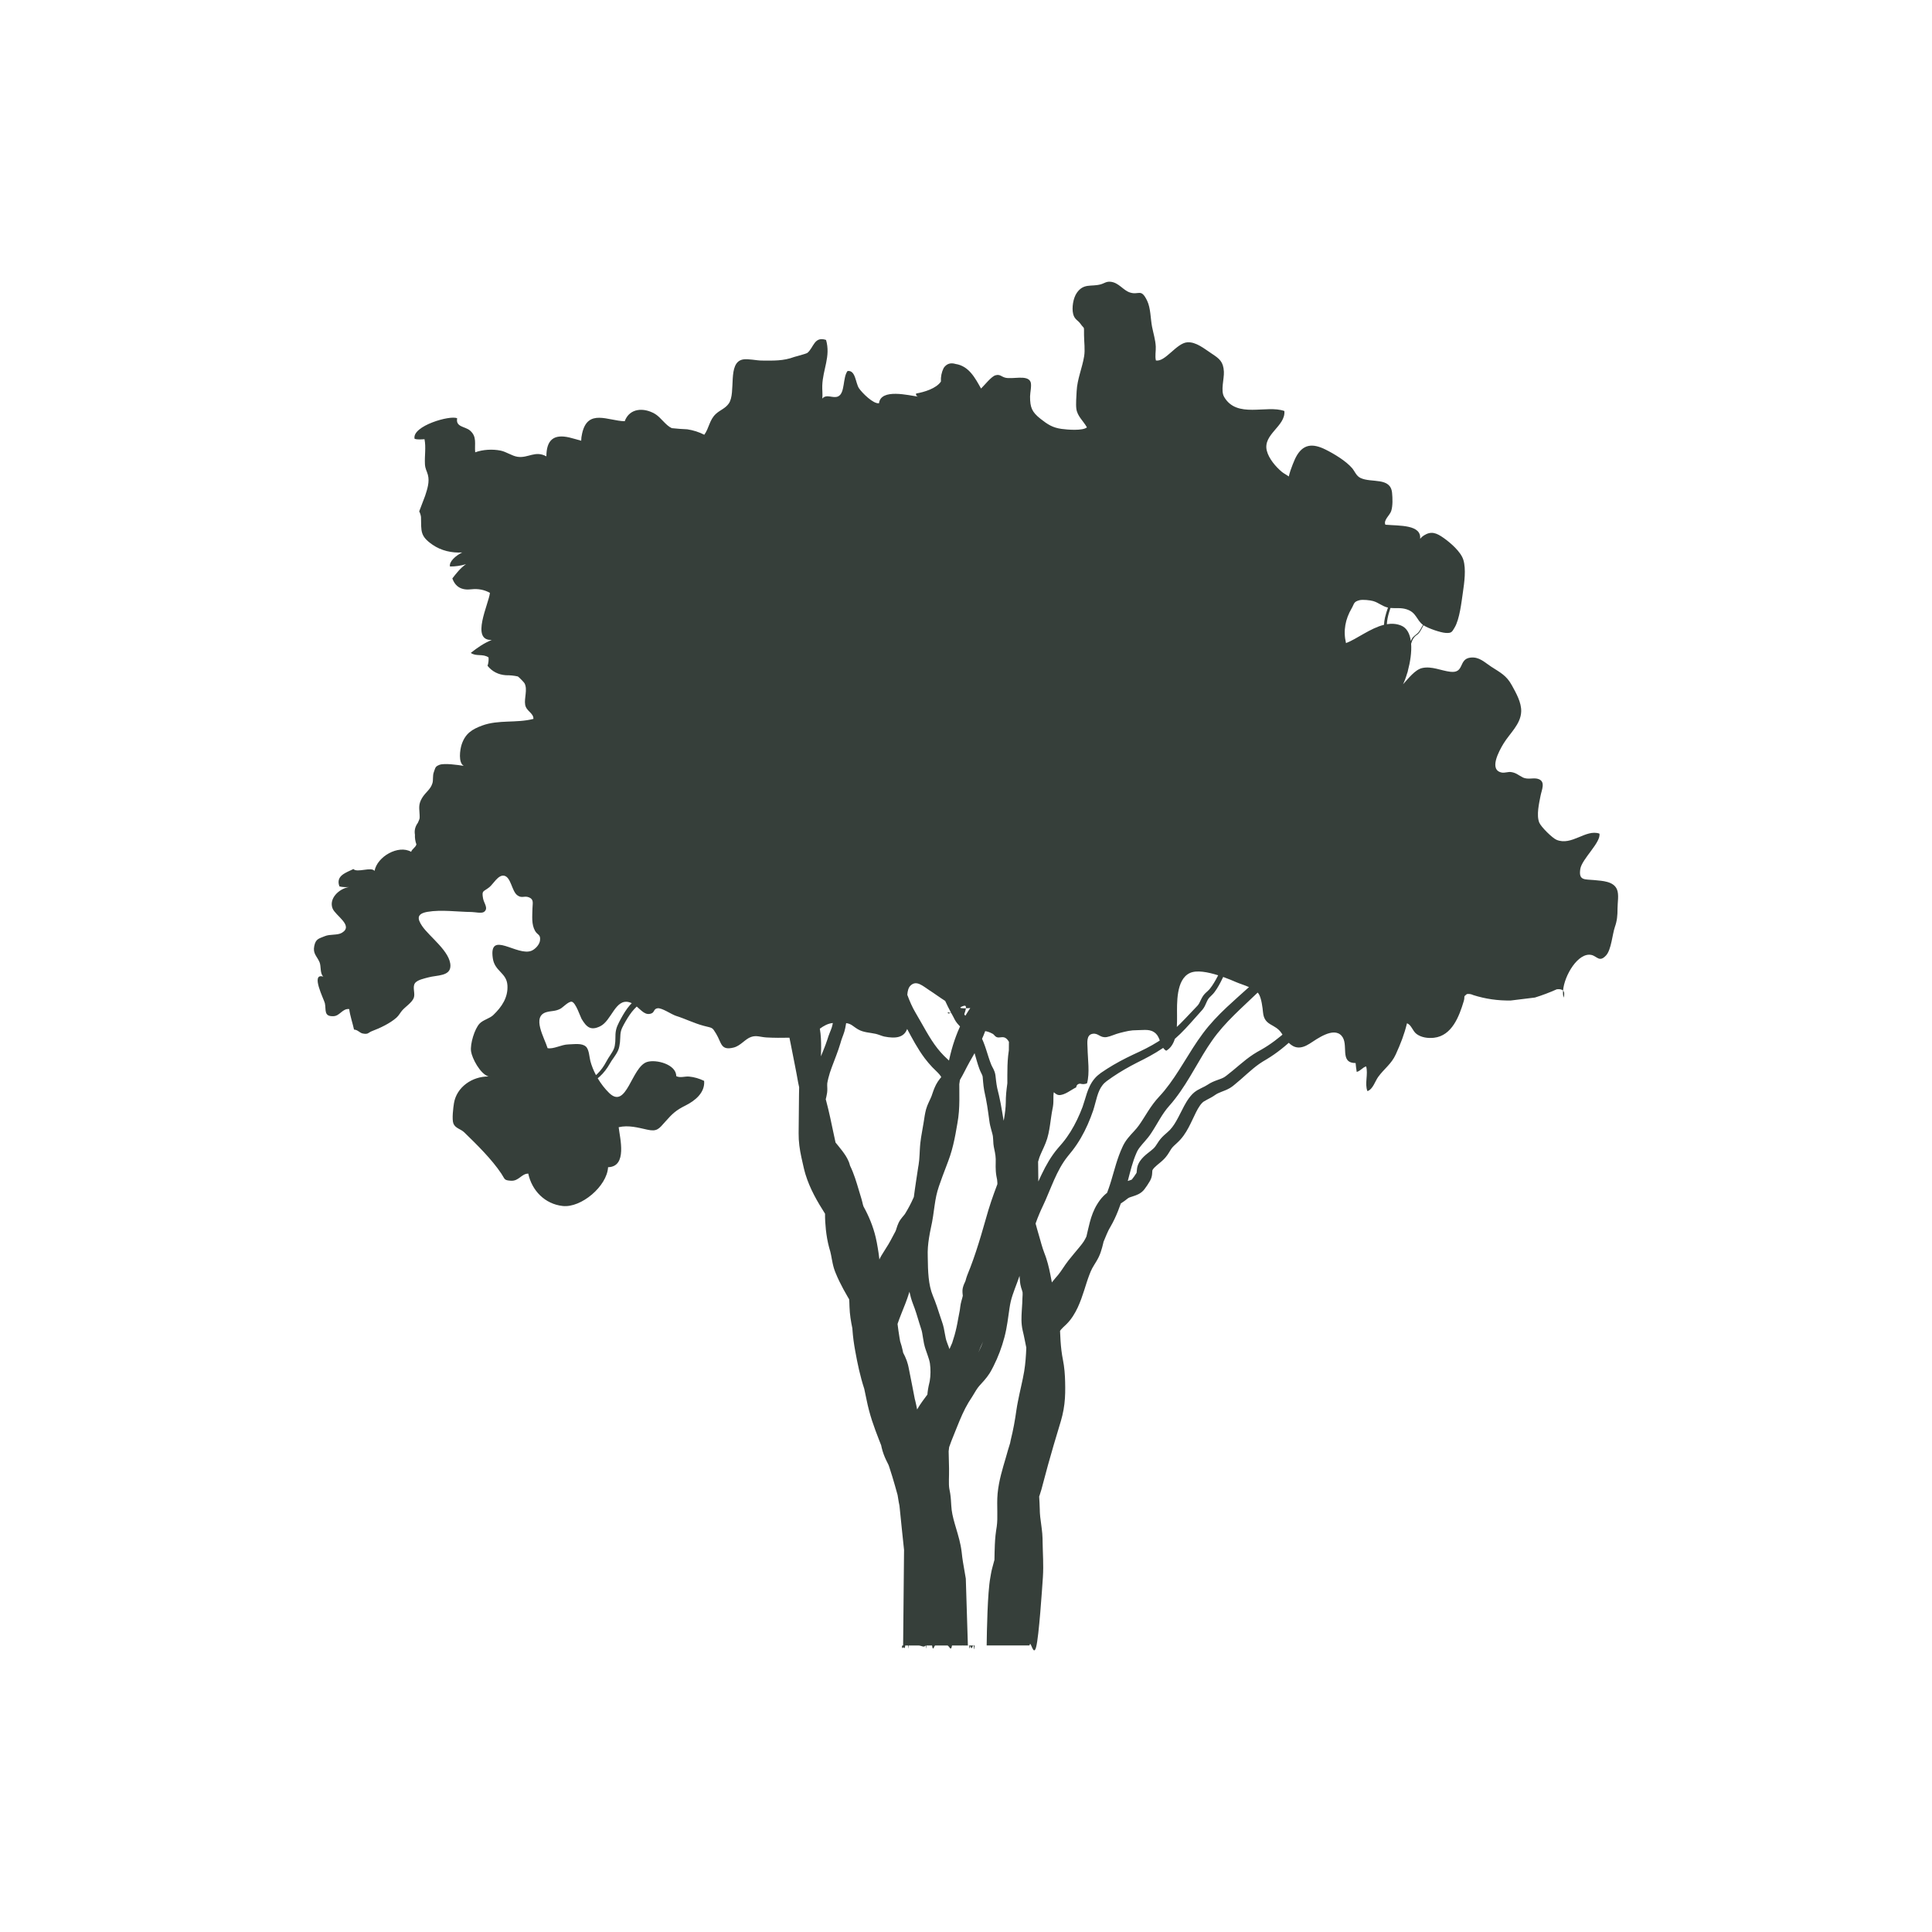 <?xml version="1.0" encoding="utf-8"?>
<!-- Generator: Adobe Illustrator 16.0.0, SVG Export Plug-In . SVG Version: 6.00 Build 0)  -->
<!DOCTYPE svg PUBLIC "-//W3C//DTD SVG 1.1//EN" "http://www.w3.org/Graphics/SVG/1.1/DTD/svg11.dtd">
<svg version="1.1" id="Layer_1" xmlns="http://www.w3.org/2000/svg" xmlns:xlink="http://www.w3.org/1999/xlink" x="0px" y="0px"
	 width="350px" height="350px" viewBox="0 0 350 350" enable-background="new 0 0 350 350" xml:space="preserve">
<g>
	<g>
		<path fill="#363F3A" d="M163.387,298.084c0,0,0.001,0,0.002,0C163.358,298.084,163.36,298.084,163.387,298.084z"/>
		<path fill="#363F3A" d="M283.272,180.732c0.176-0.635,0.125-1.046-0.108-1.282C283.124,179.934,283.155,180.373,283.272,180.732z"
			/>
		<path fill="#363F3A" d="M292.931,161.13c-0.619-1.495-2.645-1.544-4.068-1.691c-1.748-0.181-2.92,0.162-2.575-2.023
			c0.289-1.814,3.776-4.817,3.463-6.401c-2.484-0.854-4.999,2.269-7.765,1.127c-0.771-0.318-2.81-2.344-3.13-3.114
			c-0.557-1.341-0.021-3.561,0.225-4.847c0.207-1.078,0.922-2.5-0.276-3.016c-0.897-0.386-1.961,0.16-2.941-0.333
			c-0.805-0.405-1.204-0.842-2.134-0.969c-0.534-0.073-1.129,0.193-1.662,0.093c-2.37-0.445-0.568-3.8,0.3-5.233
			c1.139-1.878,3.137-3.521,3.213-5.825c0.055-1.644-0.928-3.354-1.692-4.747c-0.983-1.795-2.077-2.297-3.745-3.379
			c-1.224-0.793-2.151-1.815-3.738-1.643c-2.237,0.243-1.037,2.866-3.647,2.57c-1.664-0.188-3.39-1.064-5.114-0.678
			c-1.307,0.292-2.552,1.948-3.47,2.943c0.24-0.488,0.509-1.193,0.751-2.009c0.065-0.152,0.11-0.313,0.133-0.476
			c0.406-1.514,0.698-3.323,0.58-4.872c0.196-0.668,0.511-1.273,1.15-1.658c0.464-0.396,0.701-0.948,0.97-1.453
			c0.038-0.078,0.08-0.153,0.122-0.229c0.029,0.02,0.057,0.042,0.089,0.062c0.845,0.527,2.981,1.274,3.938,1.331
			c1.056,0.064,1.123-0.159,1.605-0.963c0.921-1.533,1.254-4.677,1.508-6.401c0.255-1.742,0.598-4.211,0.077-5.882
			c-0.459-1.474-2.327-3.077-3.53-3.932c-1.346-0.955-2.286-1.322-3.627-0.476c-0.229,0.144-0.459,0.355-0.67,0.602
			c0.232-2.577-3.655-2.335-6.292-2.55c-0.406-0.822,0.813-1.717,1.053-2.486c0.3-0.958,0.251-2.297,0.155-3.29
			c-0.279-2.895-3.729-1.747-5.716-2.693c-0.788-0.375-1.035-1.214-1.529-1.787c-1.125-1.304-3.244-2.578-4.783-3.347
			c-2.375-1.186-4.145-1.05-5.425,1.42c-0.101,0.195-0.939,2.023-1.258,3.443c-0.415-0.31-0.93-0.563-1.233-0.816
			c-1.13-0.935-2.39-2.42-2.748-3.851c-0.75-2.979,3.429-4.429,3.182-7.193c-3.233-1.164-8.601,1.423-10.911-2.552
			c-0.672-1.156,0.021-3.255-0.047-4.574c-0.095-1.819-0.806-2.355-2.241-3.296c-1.275-0.834-2.81-2.148-4.402-2.022
			c-1.96,0.154-3.997,3.617-5.674,3.286c-0.195-0.837,0.019-1.675-0.024-2.527c-0.061-1.218-0.438-2.389-0.672-3.577
			c-0.286-1.458-0.237-3.372-0.898-4.734c-1.111-2.289-1.466-0.956-3.089-1.468c-1.258-0.397-2.012-1.783-3.505-1.948
			c-0.816-0.091-1.146,0.292-1.839,0.475c-1.704,0.454-3.044-0.247-4.287,1.511c-0.682,0.963-0.947,2.757-0.673,3.852
			c0.255,1.02,0.862,1.109,1.34,1.795c0.714,1.027,0.619,0.218,0.627,2.026c0.007,1.228,0.214,2.635,0.02,3.831
			c-0.349,2.146-1.253,4.13-1.36,6.358c-0.042,0.869-0.162,2.334-0.053,3.155c0.182,1.371,1.277,2.211,1.919,3.375
			c-0.777,0.656-3.588,0.418-4.609,0.275c-1.594-0.225-2.478-0.786-3.774-1.805c-1.598-1.255-1.915-2.079-1.92-4.063
			c-0.002-0.662,0.344-2.075,0.08-2.671c-0.58-1.323-3.309-0.394-4.6-0.747c-0.721-0.197-0.922-0.659-1.756-0.423
			c-0.746,0.21-2.004,1.828-2.602,2.397c-1.072-1.899-2.186-4.079-4.616-4.452c-0.917-0.277-1.636-0.036-2.155,0.725
			c-0.382,0.779-0.548,1.602-0.5,2.466c-0.849,1.255-3.004,1.902-4.501,2.166c-0.043,0.297,0.082,0.483,0.374,0.558
			c-1.667-0.203-6.76-1.543-7.087,1.197c-1.021,0.176-3.064-1.873-3.628-2.708c-0.64-0.948-0.601-3.332-2.077-3.125
			c-0.896,1.197-0.419,4.01-1.708,4.599c-0.942,0.429-2.084-0.519-2.86,0.394c0.081-0.793-0.035-1.567-0.007-2.356
			c0.106-2.976,1.55-5.277,0.686-8.267c-2.151-0.715-2.23,1.391-3.374,2.338c-0.205,0.17-2.326,0.72-2.377,0.74
			c-2.015,0.753-3.788,0.667-5.912,0.656c-0.961-0.005-2.482-0.37-3.396-0.197c-2.883,0.543-1.187,6.013-2.561,7.977
			c-0.638,0.912-1.541,1.154-2.334,1.879c-1.181,1.079-1.225,2.576-2.104,3.781c-0.966-0.493-1.99-0.82-3.073-0.985
			c-0.941-0.041-1.879-0.111-2.816-0.211c-1.133-0.508-1.959-1.951-3.071-2.6c-1.983-1.155-4.569-1.068-5.457,1.345
			c-3.007-0.054-6.708-2.353-7.717,2.227c-0.111,0.473-0.165,0.908-0.166,1.308c-0.661-0.174-1.327-0.397-2.132-0.585
			c-2.873-0.672-4.158,0.461-4.175,3.417c-2.032-1.115-3.286,0.358-5.212,0.079c-1.026-0.148-2.055-0.924-3.108-1.129
			c-1.445-0.281-3.167-0.195-4.574,0.315c-0.155-1.497,0.379-2.817-0.947-3.95c-0.889-0.758-2.625-0.599-2.321-2.21
			c-1.193-0.63-8.229,1.377-7.715,3.711c0.516,0.186,1.259,0.106,1.799,0.076c0.293,1.508-0.001,3.007,0.078,4.52
			c0.047,0.874,0.335,1.198,0.536,1.945c0.334,1.25-0.102,2.559-0.502,3.791c-0.366,0.937-0.724,1.877-1.073,2.821
			c0.168,0.318,0.276,0.654,0.325,1.01c0.062,2.618-0.188,3.445,2.079,5.022c1.575,1.094,3.504,1.519,5.381,1.409
			c-1.191,0.583-2.417,1.687-2.206,2.544c1.001,0.003,1.967-0.141,2.902-0.423c-1.015,0.665-1.858,1.796-2.476,2.577
			c0.539,1.541,1.698,2.199,3.478,1.971c1.199-0.131,2.309,0.083,3.33,0.645c-0.197,1.969-3.581,8.72,0.341,8.529
			c-1.418,0.573-2.619,1.405-3.808,2.351c0.962,0.7,2.164,0.1,3.215,0.817c0.042,0.519-0.018,1.026-0.181,1.523
			c0.843,1.042,1.953,1.611,3.329,1.707c0.73-0.009,1.451,0.064,2.161,0.22c0.197,0.116,1.121,1.06,1.221,1.257
			c0.575,1.123-0.095,2.66,0.103,3.86c0.193,1.181,1.543,1.504,1.497,2.573c-3.083,0.804-6.305,0.103-9.3,1.21
			c-1.781,0.66-3.039,1.416-3.701,3.427c-0.304,0.922-0.65,3.299,0.38,3.87c-0.992-0.158-3.541-0.532-4.411-0.181
			c-0.771,0.31-0.704,0.48-1.015,1.329c-0.239,0.656-0.071,1.391-0.244,1.979c-0.341,1.171-1.235,1.606-1.896,2.716
			c-0.732,1.229-0.452,1.96-0.426,3.114c0.016,0.684,0.028,0.548-0.321,1.362c-0.487,0.664-0.664,1.383-0.53,2.156
			c-0.03,0.602,0.06,1.188,0.267,1.755c-0.158,0.571-0.803,0.829-0.954,1.341c-2.302-1.324-6.142,0.843-6.631,3.458
			c-0.585-0.795-3.16,0.391-3.827-0.337c-1.312,0.652-3.266,1.186-2.533,3.148c0.573,0.142,1.136,0.145,1.709,0.118
			c-1.774,0.289-3.655,2.064-2.954,3.87c0.51,1.315,3.87,3.105,1.699,4.41c-0.826,0.497-2.147,0.205-3.128,0.624
			c-1.024,0.438-1.614,0.441-1.886,1.774c-0.286,1.391,0.476,1.815,0.953,2.924c0.321,0.746,0.05,2.077,0.693,2.629
			c-2.407-0.767,0.123,4.125,0.275,4.807c0.263,1.188-0.269,2.471,1.622,2.349c1.098-0.071,1.602-1.439,2.789-1.283
			c0.158,1.24,0.61,2.509,0.871,3.713c0.677,0.033,1.031,0.605,1.573,0.711c1.051,0.206,0.974-0.169,1.704-0.441
			c1.448-0.538,3.274-1.417,4.411-2.428c0.427-0.379,0.648-0.846,1.008-1.275c0.565-0.676,1.787-1.437,2.123-2.292
			c0.315-0.805-0.27-1.915,0.197-2.644c0.41-0.644,1.776-0.897,2.463-1.088c1.515-0.42,3.958-0.176,3.984-2.062
			c0.039-2.583-3.818-5.3-5.131-7.247c-0.9-1.335-0.975-2.221,0.974-2.562c2.48-0.432,5.495,0.008,8.023,0.031
			c0.514,0.005,1.797,0.293,2.22-0.019c0.869-0.642-0.019-1.554-0.175-2.449c-0.266-1.515,0.051-1.144,1.155-2.038
			c0.696-0.563,1.579-2.252,2.64-2.074c1.264,0.212,1.395,2.765,2.388,3.526c0.858,0.661,1.293,0.034,2.17,0.41
			c0.893,0.383,0.615,1.054,0.598,1.997c-0.027,1.444-0.202,2.872,0.474,4.068c0.436,0.773,1.051,0.602,0.889,1.768
			c-0.1,0.728-0.846,1.528-1.507,1.815c-2.576,1.123-7.818-3.87-7.036,1.394c0.354,2.382,2.509,2.584,2.646,4.894
			c0.131,2.188-1.014,3.885-2.567,5.375c-0.65,0.623-1.842,0.87-2.481,1.548c-0.9,0.954-1.735,3.685-1.541,5.027
			c0.177,1.232,1.627,4.07,3.168,4.555c-2.93-0.045-5.779,1.899-6.264,4.832c-0.124,0.749-0.402,2.938-0.099,3.693
			c0.351,0.87,1.314,0.965,1.97,1.6c2.284,2.219,4.96,4.846,6.72,7.481c0.668,1,0.432,1.192,1.722,1.277
			c1.447,0.098,1.917-1.294,3.148-1.29c0.646,3.061,3.006,5.514,6.242,5.866c3.345,0.364,8.022-3.573,8.216-7.027
			c3.545-0.092,2.129-5.312,1.919-7.245c1.773-0.416,3.494,0.07,5.173,0.442c1.79,0.398,2.117-0.14,3.292-1.469
			c1.282-1.451,1.924-2.048,3.653-2.911c1.691-0.844,3.546-2.306,3.365-4.456c-0.846-0.412-1.794-0.698-2.735-0.782
			c-0.772-0.067-1.598,0.29-2.321-0.079c0.024-2.115-3.641-3.099-5.303-2.561c-2.813,0.911-3.672,8.711-6.851,5.609
			c-0.777-0.76-1.485-1.673-2.07-2.661c0.127-0.104,0.256-0.207,0.379-0.32c0.719-0.659,1.314-1.448,1.791-2.287
			c0.422-0.791,1.08-1.467,1.514-2.42c0.105-0.228,0.192-0.52,0.232-0.752c0.052-0.242,0.087-0.489,0.116-0.736
			c0.051-0.494,0.046-0.979,0.081-1.411c0.035-0.43,0.135-0.821,0.311-1.209c0.17-0.374,0.418-0.799,0.64-1.193
			c0.463-0.793,0.957-1.559,1.553-2.206c0.144-0.161,0.295-0.313,0.453-0.459c0.91,0.764,1.604,1.686,2.695,1.232
			c0.539-0.223,0.361-0.815,1.075-0.919c0.788-0.115,2.514,1.113,3.332,1.371c1.703,0.536,3.322,1.357,5.045,1.811
			c1.627,0.428,1.491,0.203,2.233,1.425c1.016,1.669,0.806,3.099,3.171,2.509c1.277-0.317,2.085-1.558,3.179-1.927
			c0.974-0.331,1.689,0.036,2.787,0.098c1.363,0.077,2.758,0.072,4.146,0.045c0.155,0.693,0.29,1.461,0.438,2.178l0.583,2.958
			c0.096,0.496,0.201,0.976,0.286,1.487c0.085,0.513,0.177,1.022,0.278,1.532c0.054,0.275,0.117,0.548,0.177,0.822
			c-0.015,0.421-0.024,0.845-0.027,1.248l-0.02,2.019l-0.039,4.036l-0.01,1.019c-0.002,0.371,0.006,0.744,0.027,1.117
			c0.041,0.746,0.139,1.487,0.264,2.201c0.128,0.713,0.282,1.396,0.433,2.057l0.223,0.979c0.096,0.363,0.18,0.732,0.291,1.09
			c0.816,2.672,2.175,4.985,3.546,7.142c-0.008,0.983,0.051,1.928,0.152,2.888c0.119,1.074,0.293,2.146,0.59,3.244l0.208,0.723
			c0.052,0.195,0.098,0.412,0.144,0.639c0.091,0.453,0.171,0.965,0.293,1.52c0.062,0.279,0.129,0.566,0.221,0.866
			c0.086,0.287,0.215,0.634,0.314,0.863c0.205,0.509,0.429,1.005,0.663,1.492c0.47,0.972,0.984,1.898,1.504,2.796
			c0.092,0.158,0.184,0.312,0.275,0.469c0.014,0.168,0.027,0.34,0.038,0.506l0.029,0.863c0.043,1.378,0.266,2.678,0.522,3.916
			c0.002,0.054,0.005,0.108,0.008,0.162c0.046,0.662,0.111,1.328,0.199,1.994c0.086,0.67,0.204,1.344,0.314,1.958
			c0.407,2.256,0.884,4.537,1.63,6.821c0.142,0.692,0.286,1.376,0.431,2.047c0.119,0.558,0.262,1.237,0.429,1.85
			c0.162,0.628,0.35,1.239,0.541,1.847c0.394,1.206,0.834,2.37,1.277,3.506c0.129,0.331,0.256,0.655,0.386,0.983
			c0.034,0.155,0.063,0.308,0.101,0.464c0.091,0.38,0.222,0.816,0.367,1.204c0.272,0.729,0.597,1.354,0.864,1.886
			c0.047,0.138,0.101,0.277,0.147,0.415c0.181,0.546,0.357,1.104,0.528,1.663c0.337,1.106,0.654,2.23,0.967,3.367
			c0.062,0.429,0.131,0.869,0.219,1.332c0.035,0.19,0.075,0.376,0.115,0.563c0.021,0.205,0.046,0.409,0.067,0.615
			c0.256,2.467,0.494,4.956,0.773,7.461c-0.002,0.17-0.004,0.327-0.007,0.503l-0.162,16.792h0.38c-0.011,0-0.021,0.224-0.034,0.276
			c-0.113,0.505-0.25-0.191-0.391,0.138c-0.034,0.093-0.07-0.005-0.102,0.069c-0.028,0.041-0.055-0.263-0.074-0.242
			c0.017-0.018,0.041-0.241,0.081-0.241h0.279c-0.021,1.248-0.041,0-0.062,0h0.073h-0.104l0,0h0.387h0.565
			c-0.038,1.248-0.07,0-0.099,0h0.442h1.39c0.603,0,1.04,0.445,1.332,0c0.054-0.08,0.097,1.248,0.143,0h1.031
			c0.19,1.248,0.382,0,0.571,0h0.359h1.325h0.504c0.363,0,0.644,1.248,0.861,0h1.924c0,0-0.012,0.188,0.009,0
			c0.011-0.1,0.03,0,0.054,0h1.689l0,0l0,0h0.43c-0.015,0-0.045,1.327-0.144,0.276c-0.106-1.156-0.308,1.008-0.612-0.139
			c-0.075-0.288-0.157,1.11-0.244-0.138h-0.231l-0.376-12.112c-0.066-0.463-0.136-0.78-0.209-1.219l-0.312-1.82
			c-0.046-0.303-0.089-0.569-0.125-0.863l-0.109-0.944c-0.191-1.572-0.612-2.934-0.978-4.179c-0.371-1.246-0.698-2.373-0.827-3.402
			c-0.067-0.514-0.086-1.099-0.138-1.827c-0.026-0.361-0.063-0.753-0.127-1.159c-0.031-0.202-0.069-0.407-0.113-0.613
			c-0.024-0.116-0.041-0.197-0.057-0.311c-0.139-0.871-0.02-2.148-0.041-3.6c-0.014-1.055-0.042-2.095-0.073-3.13
			c0.034-0.261,0.064-0.511,0.09-0.75c0.131-0.389,0.278-0.784,0.436-1.189l0.971-2.421c0.324-0.804,0.644-1.585,0.985-2.334
			c0.341-0.748,0.706-1.462,1.11-2.139c0.206-0.346,0.4-0.625,0.69-1.082l0.675-1.112c0.203-0.322,0.394-0.588,0.589-0.813
			c0.272-0.305,0.582-0.635,0.9-1.003c0.317-0.367,0.649-0.78,0.954-1.256c0.074-0.113,0.155-0.251,0.216-0.36l0.174-0.312
			c0.112-0.21,0.225-0.419,0.329-0.631c0.852-1.688,1.506-3.437,1.984-5.25c0.24-0.904,0.422-1.852,0.556-2.745l0.374-2.591
			c0.067-0.43,0.129-0.79,0.22-1.161c0.089-0.374,0.199-0.755,0.326-1.141c0.253-0.771,0.567-1.569,0.88-2.41
			c0.133-0.354,0.257-0.711,0.379-1.068c0.018,0.217,0.035,0.436,0.055,0.66l0.037,0.394l0.021,0.2
			c0.007,0.061,0.024,0.205,0.044,0.295c0.074,0.417,0.192,0.742,0.271,0.979c0.162,0.506,0.133,0.402,0.133,0.869l-0.039,0.718
			l-0.025,0.777c-0.02,0.455-0.059,0.946-0.091,1.466c-0.053,1.043-0.141,2.177,0.165,3.531l0.168,0.717l0.148,0.704l0.301,1.488
			l0.041,0.19c-0.054,1.472-0.156,2.909-0.384,4.296c-0.136,0.848-0.341,1.755-0.543,2.681c-0.205,0.921-0.417,1.865-0.604,2.836
			c-0.196,0.961-0.332,2.022-0.468,2.88c-0.143,0.901-0.31,1.796-0.504,2.678l-0.317,1.366c-0.045,0.19-0.078,0.378-0.113,0.566
			c-0.135,0.41-0.265,0.83-0.386,1.259l-0.41,1.437c-0.567,1.952-1.226,4.012-1.466,6.397c-0.108,1.202-0.068,2.305-0.057,3.311
			c0.019,1.007,0.008,1.91-0.103,2.71l-0.113,0.732c-0.046,0.289-0.075,0.573-0.109,0.858c-0.058,0.566-0.096,1.124-0.121,1.671
			c-0.045,0.963-0.055,1.886-0.073,2.772l-0.297,1.096l-0.12,0.448l-0.121,0.501c-0.076,0.333-0.148,0.847-0.211,1.179
			c-0.506,2.66-0.63,9.787-0.661,12.285h0.317c-0.074,0-0.151,0-0.244,0h1.688h-0.03h3.461h2.574
			c0.185-1.25,0.682,2.234,1.198,0.276c0.512-1.961,1.063-10.359,1.224-12.673c0.141-2.265-0.025-4.276-0.051-6.212l-0.014-0.778
			c-0.008-0.3-0.027-0.587-0.05-0.873c-0.049-0.571-0.12-1.106-0.188-1.612c-0.069-0.506-0.136-0.979-0.184-1.424
			c-0.022-0.222-0.042-0.438-0.055-0.647c-0.005-0.104-0.014-0.211-0.015-0.311l-0.008-0.349c-0.017-0.847-0.07-1.634-0.112-2.379
			c0.035-0.103,0.071-0.2,0.106-0.306c0.106-0.316,0.209-0.644,0.306-0.979l0.251-0.945c0.305-1.177,0.62-2.352,0.947-3.525
			c0.652-2.348,1.345-4.692,2.056-7.037c0.172-0.558,0.384-1.251,0.536-1.909c0.159-0.67,0.286-1.362,0.368-2.054
			c0.172-1.385,0.161-2.745,0.133-3.993c-0.028-1.283-0.127-2.671-0.401-4.025c-0.22-1.099-0.351-2.225-0.429-3.396
			c-0.039-0.584-0.066-1.179-0.091-1.785l-0.001-0.053c0.054-0.075,0.105-0.156,0.164-0.229c0.26-0.301,0.408-0.421,0.976-0.963
			c0.937-0.921,1.569-2.003,2.061-3.044c0.97-2.098,1.424-4.145,2.102-5.901c0.167-0.442,0.343-0.865,0.522-1.198
			c0.195-0.367,0.465-0.774,0.757-1.265c0.146-0.245,0.295-0.513,0.437-0.806c0.144-0.291,0.271-0.628,0.356-0.89
			c0.189-0.557,0.338-1.107,0.459-1.639c0.015-0.07,0.028-0.137,0.043-0.205c0.216-0.505,0.402-0.983,0.596-1.422
			c0.096-0.223,0.192-0.431,0.291-0.633l0.152-0.29l0.176-0.309c0.286-0.488,0.548-0.99,0.788-1.495
			c0.442-0.932,0.807-1.877,1.136-2.808l0.257-0.166c0.129-0.079,0.298-0.194,0.419-0.287c0.26-0.194,0.439-0.35,0.57-0.441
			c0.065-0.047,0.121-0.082,0.175-0.112c0.048-0.025,0.098-0.051,0.181-0.082c0.159-0.063,0.382-0.131,0.649-0.216
			c0.268-0.089,0.572-0.185,0.936-0.368c0.178-0.091,0.372-0.208,0.565-0.359c0.188-0.142,0.418-0.392,0.5-0.507
			c0.392-0.512,0.656-0.915,0.972-1.451c0.081-0.152,0.155-0.241,0.286-0.601c0.081-0.234,0.123-0.47,0.145-0.662
			c0.038-0.396,0.033-0.614,0.049-0.682l0.008-0.05c0.018-0.041,0.042-0.088,0.072-0.142c0.068-0.106,0.171-0.236,0.304-0.373
			c0.269-0.277,0.636-0.569,1.057-0.919c0.423-0.345,0.932-0.829,1.297-1.368c0.183-0.262,0.325-0.502,0.456-0.718l0.183-0.295
			c0.043-0.069,0.09-0.137,0.146-0.207c0.216-0.277,0.545-0.573,0.948-0.945c0.2-0.187,0.415-0.393,0.625-0.628
			c0.202-0.23,0.39-0.46,0.561-0.699c0.348-0.476,0.635-0.966,0.896-1.45c0.519-0.971,0.922-1.916,1.36-2.782
			c0.216-0.427,0.44-0.831,0.683-1.177c0.239-0.349,0.508-0.63,0.725-0.771c0.348-0.222,0.795-0.432,1.295-0.709
			c0.248-0.136,0.507-0.295,0.755-0.472c0.17-0.119,0.308-0.202,0.5-0.297c0.364-0.184,0.831-0.339,1.358-0.559
			c0.263-0.111,0.544-0.239,0.826-0.405c0.14-0.086,0.28-0.175,0.418-0.279c0.131-0.097,0.217-0.17,0.328-0.258
			c0.836-0.669,1.604-1.372,2.361-2.043c0.757-0.668,1.503-1.309,2.29-1.85c0.195-0.137,0.394-0.265,0.594-0.388l0.654-0.389
			c0.46-0.276,0.906-0.566,1.343-0.871c0.873-0.607,1.702-1.264,2.497-1.961c0.057-0.05,0.115-0.102,0.173-0.152
			c0.957,0.948,2.081,1.238,3.768,0.163c1.365-0.87,4.313-3.076,5.789-1.449c1.421,1.568-0.491,4.96,2.552,4.947
			c0.046,0.552,0.113,1.085,0.203,1.613c0.723-0.199,1.066-0.827,1.705-1.002c0.403,1.427-0.304,3.105,0.231,4.48
			c1.002-0.33,1.384-1.797,1.96-2.584c1.104-1.51,2.38-2.32,3.176-4.069c0.888-1.951,1.554-3.647,2.029-5.63
			c0.814,0.258,0.993,1.386,1.753,1.943c0.875,0.64,2.076,0.793,3.148,0.672c3.265-0.374,4.567-3.902,5.383-6.619
			c0.284-0.948-0.167-0.743,0.572-1.298c0.4-0.057,0.785,0.004,1.15,0.184c2.207,0.7,4.478,1.028,6.813,0.983
			c1.455-0.179,2.911-0.358,4.367-0.536c1.352-0.419,2.67-0.917,3.958-1.495c0.523-0.058,0.912,0.011,1.137,0.238
			c0.22-2.757,2.752-6.98,5.136-6.457c1.027,0.225,1.432,1.41,2.655,0.081c0.952-1.035,1.135-3.836,1.602-5.17
			c0.385-1.096,0.478-2.027,0.474-3.354C293.026,163.523,293.326,162.085,292.931,161.13z M114.104,182.098
			c-0.652,0.755-1.154,1.593-1.611,2.431c-0.224,0.429-0.444,0.818-0.649,1.303c-0.201,0.473-0.317,1.006-0.343,1.512
			c-0.024,0.505-0.004,0.957-0.039,1.398c-0.019,0.218-0.042,0.437-0.083,0.654c-0.037,0.23-0.081,0.393-0.164,0.594
			c-0.314,0.775-0.958,1.506-1.403,2.38c-0.426,0.803-0.953,1.542-1.599,2.17c-0.08,0.078-0.165,0.148-0.249,0.223
			c-0.435-0.822-0.784-1.682-1.012-2.538c-0.195-0.732-0.218-2.09-0.816-2.63c-0.734-0.663-2.086-0.417-3.192-0.39
			c-1.246,0.029-2.66,0.893-3.745,0.679c-0.54-1.834-2.966-5.773-0.175-6.534c0.888-0.241,1.595-0.125,2.494-0.604
			c0.481-0.255,1.487-1.371,2.061-1.272c0.716,0.122,1.569,2.748,1.771,3.089c0.908,1.533,1.667,2.18,3.354,1.371
			c2.097-1.003,2.745-5.055,5.271-4.379c0.166,0.045,0.321,0.109,0.471,0.181C114.329,181.854,114.211,181.973,114.104,182.098z
			 M174.987,182.407c0.007,0.078,0.002,0.164-0.005,0.252c0.265-0.008,0.53-0.025,0.792-0.039c-0.267,0.387-0.545,0.813-0.785,1.23
			c-0.027,0.046-0.05,0.092-0.077,0.138c-0.019-0.003-0.039-0.004-0.061-0.007c-0.014-0.019-0.032-0.039-0.046-0.058
			c-0.037-0.052-0.077-0.12-0.119-0.194c0.135-0.375,0.262-0.749,0.295-1.07c-0.312,0.01-0.624,0.005-0.926-0.038
			c-0.027-0.046-0.054-0.093-0.081-0.139C174.518,182.193,174.954,182.049,174.987,182.407z M164.916,178.581
			c1.104-1.124,2.298,0.085,3.492,0.845c0.88,0.559,1.835,1.274,2.821,1.9c0.33,0.729,0.688,1.437,1.062,2.126
			c-0.034,0.018-0.067,0.034-0.1,0.048c0.046,0.011,0.093,0.021,0.143,0.033c0.034,0.062,0.066,0.123,0.099,0.184l0.175,0.317
			l0.151,0.283c0.096,0.187,0.208,0.438,0.39,0.715c0.178,0.273,0.378,0.498,0.564,0.695l0.205,0.223
			c-0.142,0.314-0.281,0.632-0.41,0.95c-0.421,1.04-0.785,2.1-1.087,3.181c-0.189,0.687-0.353,1.366-0.505,2.047
			c-0.337-0.329-0.654-0.61-0.908-0.864c-0.412-0.418-0.803-0.86-1.174-1.33c-1.481-1.88-2.618-4.196-3.979-6.479
			c-0.594-0.993-1.061-2.087-1.488-3.237C164.417,179.524,164.571,178.933,164.916,178.581z M148.726,191.345
			c-0.002,0.007-0.005,0.013-0.007,0.02c0.018-0.508,0.033-1.021,0.037-1.543c0.001-1.118-0.027-2.272-0.237-3.464
			c0.693-0.496,1.417-0.938,2.358-1.032l-0.085,0.408c-0.038,0.175-0.069,0.279-0.119,0.435c-0.096,0.29-0.232,0.61-0.378,0.977
			c-0.074,0.182-0.148,0.376-0.22,0.584l-0.177,0.554c-0.111,0.337-0.229,0.675-0.355,1.013
			C149.291,189.972,149.012,190.65,148.726,191.345z M162.311,222.845c-0.032,0.094-0.055,0.151-0.086,0.215l-0.179,0.337
			c-0.483,0.897-0.931,1.808-1.504,2.667l-0.842,1.354c-0.135,0.223-0.271,0.479-0.398,0.753c-0.008-0.087-0.012-0.174-0.021-0.258
			c-0.072-0.653-0.173-1.282-0.274-1.887c-0.056-0.312-0.097-0.579-0.162-0.912c-0.062-0.326-0.125-0.653-0.207-0.975
			c-0.471-1.98-1.244-3.843-2.205-5.575c-0.034-0.12-0.073-0.24-0.115-0.36c-0.027-0.123-0.053-0.244-0.084-0.367
			c-0.046-0.199-0.104-0.4-0.158-0.602l-0.173-0.573c-0.435-1.388-0.815-2.879-1.426-4.4c-0.147-0.363-0.308-0.728-0.484-1.088
			c-0.055-0.215-0.123-0.442-0.216-0.688c-0.357-0.869-0.785-1.438-1.198-1.998c-0.413-0.545-0.841-1.046-1.205-1.501
			c-0.002-0.004-0.007-0.008-0.009-0.013c-0.33-1.47-0.627-2.971-0.959-4.485c-0.228-1.041-0.477-2.091-0.756-3.135l-0.058-0.205
			c0.038-0.159,0.079-0.328,0.12-0.513c0.046-0.214,0.084-0.395,0.125-0.664c0.041-0.29,0.042-0.548,0.038-0.768
			c-0.014-0.444-0.034-0.744-0.011-0.932c0.004-0.029,0.018-0.114,0.034-0.199l0.049-0.247c0.034-0.166,0.071-0.333,0.113-0.502
			c0.082-0.335,0.177-0.671,0.281-0.996c0.211-0.646,0.483-1.356,0.746-2.047c0.267-0.699,0.542-1.413,0.796-2.148
			c0.127-0.368,0.249-0.742,0.362-1.12c0.122-0.422,0.182-0.641,0.317-0.993c0.123-0.333,0.272-0.705,0.402-1.132
			c0.063-0.202,0.128-0.462,0.163-0.654l0.1-0.548l0.062-0.338c0.972,0.127,1.188,0.567,2.159,1.133
			c0.981,0.572,2.127,0.574,3.197,0.81c0.438,0.096,1.208,0.422,1.537,0.487c2.133,0.423,3.575,0.172,4.156-1.366
			c0.94,1.748,1.888,3.569,3.182,5.301c0.424,0.56,0.882,1.103,1.374,1.622c0.525,0.537,0.986,0.944,1.301,1.323
			c0.148,0.18,0.247,0.324,0.321,0.469l-0.233,0.283c-0.142,0.171-0.271,0.354-0.393,0.538c-0.49,0.75-0.758,1.53-0.979,2.173
			l-0.146,0.425c-0.043,0.115-0.097,0.24-0.155,0.371l-0.414,0.896c-0.153,0.337-0.311,0.716-0.436,1.165
			c-0.109,0.405-0.18,0.777-0.242,1.133l-0.158,1.012l-0.076,0.463l-0.085,0.48c-0.116,0.65-0.239,1.319-0.343,2.011
			c-0.051,0.347-0.099,0.698-0.138,1.063c-0.019,0.181-0.035,0.366-0.048,0.553l-0.033,0.521c-0.039,0.69-0.061,1.338-0.116,1.933
			c-0.027,0.298-0.063,0.586-0.109,0.869c-0.021,0.151-0.051,0.261-0.077,0.441l-0.077,0.51l-0.309,2.042
			c-0.166,1.015-0.267,1.93-0.399,2.835c-0.138,0.305-0.272,0.611-0.419,0.909c-0.222,0.458-0.458,0.904-0.706,1.342
			c-0.12,0.221-0.252,0.432-0.379,0.646l-0.097,0.161l-0.054,0.077c-0.043,0.059-0.101,0.132-0.175,0.22
			c-0.145,0.174-0.362,0.414-0.591,0.742c-0.114,0.163-0.229,0.351-0.331,0.56c-0.098,0.2-0.171,0.386-0.232,0.558
			C162.445,222.398,162.375,222.667,162.311,222.845z M168.433,250.178c-0.011,0.057-0.02,0.118-0.034,0.168l-0.042,0.186
			l-0.122,0.532c-0.078,0.367-0.146,0.767-0.19,1.157c-0.016,0.141-0.027,0.275-0.039,0.412c-0.276,0.374-0.587,0.781-0.891,1.209
			c-0.327,0.457-0.653,0.94-0.967,1.493c0,0.002-0.001,0.003-0.001,0.005c-0.1-0.523-0.21-1.049-0.334-1.557
			c-0.03-0.125-0.065-0.246-0.096-0.372c-0.137-0.756-0.285-1.505-0.432-2.231l-0.437-2.209l-0.219-1.104l-0.066-0.315
			c-0.024-0.119-0.053-0.237-0.084-0.356c-0.061-0.236-0.135-0.471-0.216-0.701c-0.191-0.539-0.424-1.014-0.65-1.44
			c-0.028-0.138-0.054-0.272-0.085-0.414c-0.117-0.526-0.259-1.075-0.456-1.638c-0.039-0.229-0.081-0.462-0.119-0.691
			c-0.138-0.828-0.255-1.648-0.355-2.467c0.198-0.596,0.431-1.204,0.682-1.838c0.48-1.21,1.025-2.488,1.446-3.904
			c0.009-0.031,0.018-0.063,0.027-0.095c0.15,0.718,0.351,1.437,0.617,2.14l0.332,0.89c0.101,0.28,0.197,0.568,0.292,0.863
			l0.563,1.838l0.305,0.967c0.063,0.194,0.078,0.237,0.111,0.362c0.029,0.108,0.055,0.229,0.081,0.354
			c0.104,0.506,0.17,1.161,0.33,1.937c0.041,0.193,0.09,0.396,0.147,0.602l0.093,0.308l0.085,0.258l0.329,0.946
			c0.207,0.59,0.364,1.093,0.428,1.527C168.61,247.963,168.604,249.229,168.433,250.178z M173.649,234.755c0,0.008,0,0.018,0,0.021
			C173.649,234.787,173.649,234.779,173.649,234.755z M177.234,245.035l0.421-1.025l0.14-0.315l0.17-0.363l0.135-0.287
			C177.841,243.723,177.553,244.388,177.234,245.035z M180.685,214.523c-0.025,0.064-0.047,0.124-0.074,0.197
			c-0.369,0.984-0.735,1.982-1.075,2.997c-0.344,1.005-0.654,2.08-0.933,3.065l-0.867,2.989c-0.593,1.979-1.22,3.931-1.945,5.822
			c-0.167,0.448-0.375,0.906-0.586,1.485c-0.104,0.285-0.201,0.593-0.281,0.907c-0.012,0.053-0.015,0.055-0.015,0.055l-0.007,0.02
			l-0.027,0.065l-0.132,0.291c-0.062,0.133-0.143,0.313-0.215,0.53c-0.036,0.106-0.071,0.225-0.1,0.348
			c-0.012,0.046-0.034,0.165-0.047,0.257c-0.011,0.086-0.019,0.178-0.021,0.253c-0.012,0.31,0.018,0.526,0.034,0.682
			c0.014,0.104,0.023,0.185,0.027,0.236l-0.004,0.021c-0.016,0.085-0.035,0.173-0.061,0.271l-0.201,0.731
			c-0.078,0.295-0.157,0.645-0.198,1.011l-0.045,0.358l-0.052,0.339c-0.077,0.462-0.182,0.958-0.285,1.496l-0.141,0.776
			l-0.147,0.715c-0.104,0.476-0.221,0.949-0.352,1.419c-0.131,0.471-0.275,0.938-0.432,1.4l-0.001,0.008
			c-0.181,0.381-0.348,0.759-0.497,1.131c-0.04-0.109-0.079-0.22-0.116-0.324l-0.331-0.888l-0.124-0.361
			c-0.031-0.108-0.063-0.22-0.092-0.344c-0.119-0.496-0.197-1.136-0.365-1.901c-0.043-0.192-0.09-0.389-0.149-0.594
			c-0.051-0.189-0.145-0.454-0.184-0.567l-0.3-0.887l-0.619-1.879c-0.111-0.323-0.228-0.649-0.354-0.978l-0.369-0.93
			c-0.83-2.008-0.897-4.396-0.93-7.003l-0.011-0.925c0.003-0.281,0.015-0.567,0.037-0.857c0.043-0.582,0.116-1.176,0.214-1.779
			c0.096-0.602,0.216-1.211,0.346-1.828c0.062-0.29,0.144-0.661,0.205-1.001c0.066-0.346,0.119-0.685,0.171-1.019
			c0.201-1.336,0.34-2.593,0.589-3.742c0.229-1.086,0.675-2.286,1.111-3.479l0.686-1.813c0.23-0.613,0.467-1.218,0.695-1.903
			c0.442-1.336,0.741-2.681,0.989-3.992l0.344-1.947c0.053-0.305,0.116-0.688,0.159-1.031c0.046-0.351,0.08-0.701,0.108-1.048
			c0.107-1.393,0.086-2.738,0.077-4.032l-0.007-0.943c0.038-0.255,0.076-0.509,0.115-0.764c0.672-1.131,1.161-2.217,1.721-3.206
			c0.295-0.537,0.613-1.084,0.932-1.644c0.002,0.008,0.005,0.016,0.008,0.025c0.262,0.888,0.499,1.828,0.855,2.795
			c0.086,0.247,0.227,0.553,0.335,0.767c0.111,0.223,0.188,0.382,0.224,0.497c0.021,0.062,0.031,0.115,0.041,0.175
			c0.005,0.029,0.008,0.061,0.011,0.093l0.013,0.162l0.062,0.722c0.044,0.49,0.103,0.999,0.194,1.512
			c0.043,0.251,0.101,0.521,0.156,0.758l0.143,0.665c0.18,0.891,0.318,1.805,0.448,2.735l0.194,1.41
			c0.014,0.106,0.038,0.271,0.063,0.405c0.025,0.14,0.056,0.273,0.085,0.406c0.061,0.262,0.127,0.507,0.191,0.742l0.183,0.669
			l0.074,0.307c0.024,0.104,0.031,0.156,0.044,0.245c0.049,0.331,0.042,0.777,0.092,1.354c0.021,0.271,0.094,0.652,0.138,0.851
			l0.137,0.676c0.081,0.432,0.128,0.809,0.141,1.205c0.013,0.37-0.017,0.865-0.013,1.381c0.001,0.515,0.031,1.079,0.126,1.642
			c0.021,0.141,0.048,0.281,0.079,0.42l0.035,0.169l0.023,0.117c0.023,0.163,0.04,0.339,0.048,0.529
			C180.688,214.317,180.685,214.424,180.685,214.523z M182.762,190.275c-0.05,0.325-0.094,0.65-0.127,0.973
			c-0.128,1.229-0.144,2.43-0.146,3.602l0.002,1.39c-0.009,0.07-0.017,0.138-0.026,0.208c-0.069,0.52-0.138,1.057-0.187,1.611
			c-0.024,0.276-0.044,0.559-0.054,0.845c-0.014,0.277-0.01,0.598-0.015,0.811c-0.017,0.95-0.138,1.924-0.307,2.913
			c-0.022,0.134-0.051,0.271-0.075,0.405l-0.005-0.017c-0.021-0.099-0.033-0.168-0.055-0.297l-0.235-1.404
			c-0.159-0.944-0.331-1.907-0.556-2.87l-0.177-0.724c-0.058-0.223-0.105-0.417-0.149-0.631c-0.087-0.42-0.15-0.854-0.205-1.31
			l-0.078-0.694l-0.022-0.192c-0.009-0.086-0.022-0.172-0.04-0.26c-0.032-0.175-0.08-0.35-0.139-0.513
			c-0.119-0.334-0.268-0.597-0.373-0.795c-0.11-0.208-0.174-0.331-0.251-0.53c-0.325-0.806-0.583-1.702-0.884-2.628
			c-0.149-0.462-0.311-0.935-0.505-1.415c-0.078-0.191-0.161-0.379-0.245-0.568c0.188-0.417,0.368-0.841,0.527-1.279l0.038-0.109
			c0.425,0.066,0.708,0.148,1.348,0.477c0.274,0.141,0.389,0.453,0.696,0.594c0.52,0.237,1.06-0.153,1.608,0.15
			c0.254,0.142,0.467,0.401,0.652,0.716L182.762,190.275z M213.233,184.06c-0.01-2.28-0.2-6.618,2.327-7.79
			c1.227-0.569,3.269-0.171,5.123,0.416c-0.14,0.265-0.278,0.53-0.423,0.788c-0.209,0.374-0.428,0.738-0.662,1.083
			c-0.118,0.173-0.239,0.342-0.367,0.502c-0.122,0.161-0.236,0.277-0.392,0.423c-0.291,0.275-0.697,0.597-0.979,1.072
			c-0.261,0.421-0.428,0.866-0.608,1.187c-0.177,0.33-0.406,0.551-0.741,0.895l-0.909,0.955c-0.602,0.636-1.197,1.271-1.809,1.877
			c-0.196,0.197-0.397,0.385-0.599,0.574C213.24,185.334,213.236,184.646,213.233,184.06z M188.311,209.631
			c0.139-0.362,0.302-0.73,0.479-1.119c0.208-0.454,0.435-0.931,0.639-1.454c0.205-0.512,0.389-1.098,0.503-1.646
			c0.235-1.063,0.357-2.098,0.498-3.072c0.07-0.487,0.143-0.961,0.236-1.42l0.079-0.404c0.028-0.166,0.049-0.328,0.062-0.484
			c0.025-0.312,0.028-0.6,0.028-0.858c-0.002-0.261-0.003-0.491,0.006-0.697c0.003-0.105,0.012-0.2,0.021-0.292l0.017-0.134
			l0.028-0.184c0.315,0.288,0.622,0.491,0.904,0.512c1.044,0.076,2.296-1,3.147-1.39c0.066-0.436,0.312-0.658,0.737-0.669
			c0.418,0.12,0.827,0.1,1.225-0.06c0.534-1.841,0.131-4.459,0.098-6.393c-0.017-0.91-0.285-2.422,0.966-2.593
			c1.014-0.14,1.313,0.81,2.538,0.598c0.657-0.113,1.554-0.55,2.335-0.742c1.223-0.301,1.903-0.508,3.241-0.506
			c1.203,0.001,2.318-0.278,3.276,0.602c0.358,0.33,0.559,0.789,0.735,1.263c-0.092,0.06-0.179,0.124-0.271,0.183
			c-1.444,0.917-2.961,1.651-4.57,2.386c-1.604,0.757-3.188,1.595-4.705,2.56c-0.378,0.241-0.753,0.489-1.123,0.746
			c-0.404,0.294-0.82,0.636-1.149,1.04c-0.681,0.802-1.088,1.745-1.385,2.622c-0.294,0.883-0.51,1.724-0.784,2.489
			c-0.135,0.369-0.298,0.772-0.465,1.161c-0.166,0.391-0.342,0.774-0.524,1.155c-0.727,1.518-1.595,2.942-2.647,4.211
			c-0.493,0.589-1.185,1.333-1.711,2.097c-0.545,0.766-1.02,1.567-1.449,2.375c-0.445,0.841-0.84,1.687-1.221,2.522l-0.028-2.549
			l-0.014-1.037C188.146,210.179,188.229,209.906,188.311,209.631z M203.789,206.944c-0.088,0.138-0.172,0.286-0.251,0.439
			l-0.19,0.395c-0.965,2.068-1.453,4.171-2.043,6.105c-0.147,0.481-0.296,0.959-0.46,1.415l-0.289,0.793
			c-0.217,0.171-0.431,0.355-0.634,0.56c-0.47,0.467-0.845,0.996-1.154,1.499c-0.637,1.023-1.05,2.185-1.329,3.238
			c-0.248,0.926-0.429,1.808-0.627,2.629c-0.147,0.303-0.296,0.591-0.455,0.844c-0.114,0.181-0.217,0.325-0.351,0.498l-0.464,0.578
			l-0.988,1.186c-0.337,0.403-0.68,0.818-1.019,1.253c-0.363,0.466-0.683,0.942-0.971,1.371c-0.288,0.431-0.555,0.819-0.821,1.148
			l-0.201,0.239l-0.271,0.313c-0.182,0.208-0.357,0.429-0.535,0.646c-0.061,0.077-0.12,0.158-0.18,0.236
			c-0.035-0.184-0.07-0.364-0.105-0.551c-0.23-1.215-0.483-2.514-0.913-3.828l-0.172-0.492l-0.171-0.456
			c-0.098-0.254-0.19-0.516-0.278-0.784c-0.176-0.537-0.335-1.103-0.499-1.692c-0.161-0.58-0.34-1.226-0.522-1.813
			c-0.106-0.35-0.201-0.703-0.291-1.057c0.228-0.64,0.464-1.272,0.732-1.886c0.16-0.393,0.337-0.748,0.521-1.15
			c0.197-0.411,0.384-0.822,0.564-1.233c0.719-1.645,1.33-3.267,2.069-4.769c0.369-0.75,0.769-1.471,1.218-2.146
			c0.449-0.693,0.94-1.246,1.55-2.016c1.142-1.466,2.056-3.085,2.79-4.746c0.182-0.417,0.357-0.834,0.521-1.255
			c0.166-0.42,0.319-0.834,0.473-1.293c0.286-0.893,0.479-1.757,0.716-2.542c0.239-0.784,0.532-1.482,0.974-2.034
			c0.214-0.285,0.476-0.509,0.769-0.741c0.343-0.252,0.691-0.499,1.043-0.739c1.41-0.96,2.901-1.812,4.439-2.597
			c1.554-0.765,3.173-1.608,4.655-2.619c0.026-0.018,0.05-0.037,0.076-0.055c0.146,0.207,0.323,0.387,0.559,0.517
			c0.804-0.465,1.277-1.248,1.559-2.147c0.666-0.583,1.301-1.198,1.892-1.833c0.612-0.646,1.195-1.308,1.777-1.961l0.871-0.976
			c0.15-0.168,0.281-0.301,0.458-0.513c0.164-0.2,0.308-0.423,0.424-0.646c0.229-0.452,0.358-0.838,0.552-1.168
			c0.153-0.292,0.435-0.543,0.769-0.871c0.161-0.157,0.348-0.361,0.483-0.556c0.138-0.187,0.268-0.378,0.39-0.57
			c0.246-0.387,0.466-0.781,0.673-1.177c0.164-0.316,0.316-0.632,0.471-0.947c0.945,0.339,1.79,0.694,2.373,0.95
			c0.564,0.245,1.469,0.521,2.301,0.885c-1.336,1.213-2.711,2.407-4.054,3.673c-1.532,1.445-3.026,3.001-4.313,4.739
			c-1.286,1.722-2.377,3.532-3.472,5.291c-1.09,1.762-2.19,3.473-3.445,5.01l-0.478,0.567l-0.495,0.546
			c-0.372,0.398-0.761,0.855-1.089,1.301c-0.671,0.899-1.227,1.82-1.774,2.682c-0.274,0.432-0.545,0.849-0.826,1.242
			c-0.256,0.37-0.542,0.688-0.892,1.072c-0.343,0.373-0.72,0.771-1.092,1.234C204.147,206.411,203.965,206.667,203.789,206.944z
			 M232.084,187.644c-0.761,0.633-1.555,1.227-2.376,1.767c-0.41,0.27-0.829,0.527-1.252,0.767l-0.677,0.378
			c-0.238,0.138-0.474,0.28-0.701,0.432c-0.918,0.597-1.742,1.272-2.536,1.937c-0.793,0.665-1.554,1.325-2.331,1.913
			c-0.092,0.067-0.204,0.156-0.281,0.208c-0.067,0.05-0.144,0.095-0.223,0.14c-0.163,0.09-0.35,0.172-0.56,0.253
			c-0.42,0.166-0.933,0.317-1.492,0.573c-0.272,0.123-0.58,0.294-0.831,0.466c-0.172,0.114-0.353,0.22-0.554,0.325
			c-0.4,0.21-0.89,0.42-1.417,0.729c-0.654,0.402-1.081,0.899-1.438,1.378c-0.358,0.484-0.641,0.972-0.899,1.449
			c-1.013,1.901-1.728,3.694-3.034,4.769c-0.354,0.316-0.811,0.682-1.242,1.2c-0.108,0.127-0.212,0.265-0.311,0.408l-0.229,0.353
			c-0.141,0.219-0.268,0.414-0.381,0.568c-0.223,0.302-0.465,0.526-0.839,0.821c-0.371,0.297-0.823,0.624-1.282,1.067
			c-0.229,0.225-0.464,0.482-0.679,0.802c-0.107,0.162-0.208,0.337-0.298,0.53c-0.104,0.226-0.174,0.467-0.215,0.682
			c-0.078,0.436-0.07,0.732-0.095,0.846c-0.004,0.023-0.006,0.035-0.009,0.049c-0.011,0.018-0.042,0.077-0.07,0.119
			c-0.212,0.341-0.523,0.785-0.764,1.078c-0.074,0.087-0.023,0.022-0.037,0.037c-0.011,0.004-0.034,0.021-0.086,0.045
			c-0.095,0.046-0.279,0.106-0.499,0.171c-0.041,0.013-0.092,0.027-0.137,0.039c0.47-1.787,0.88-3.501,1.547-5.02l0.14-0.313
			c0.04-0.077,0.08-0.158,0.13-0.24c0.099-0.166,0.212-0.338,0.35-0.515c0.269-0.356,0.597-0.725,0.947-1.127
			c0.342-0.393,0.739-0.859,1.063-1.354c0.311-0.461,0.594-0.924,0.866-1.378c0.542-0.908,1.044-1.782,1.598-2.563
			c0.28-0.399,0.556-0.743,0.884-1.114l0.537-0.624l0.51-0.64c1.333-1.722,2.438-3.553,3.488-5.354
			c1.056-1.799,2.07-3.583,3.234-5.226c1.147-1.64,2.505-3.136,3.959-4.578c1.381-1.371,2.841-2.697,4.275-4.08
			c0.092,0.097,0.173,0.198,0.234,0.305c0.455,0.784,0.65,2.379,0.734,3.259c0.24,2.57,2.229,1.994,3.403,3.859
			c0.041,0.064,0.082,0.127,0.124,0.189L232.084,187.644z M250.725,113.188c-2.483,0.61-4.931,2.578-6.884,3.316
			c-0.538-2.258-0.115-4.348,1.024-6.298c0.495-0.847,0.325-1.189,1.425-1.475c0.581-0.151,1.929,0.006,2.449,0.152
			c1.003,0.281,1.686,0.969,2.706,1.188c-0.208,0.593-0.403,1.196-0.544,1.823C250.804,112.313,250.75,112.752,250.725,113.188z
			 M251.242,113.08c0.021-0.363,0.062-0.722,0.136-1.085c0.124-0.625,0.312-1.239,0.514-1.854c1.004,0.092,1.839-0.088,2.874,0.225
			c1.855,0.561,1.805,1.944,3.017,2.834c-0.045,0.079-0.092,0.157-0.134,0.239c-0.278,0.499-0.532,1.038-0.969,1.387
			c-0.216,0.183-0.459,0.347-0.666,0.57c-0.202,0.221-0.319,0.48-0.429,0.738c-0.184-1.323-0.711-2.395-1.795-2.823
			C252.954,112.98,252.099,112.94,251.242,113.08z"/>
		<path fill="#363F3A" d="M172.191,183.5c-0.305-0.073-0.49-0.123-0.479-0.12C171.664,183.659,171.869,183.646,172.191,183.5z"/>
	</g>
</g>
</svg>
